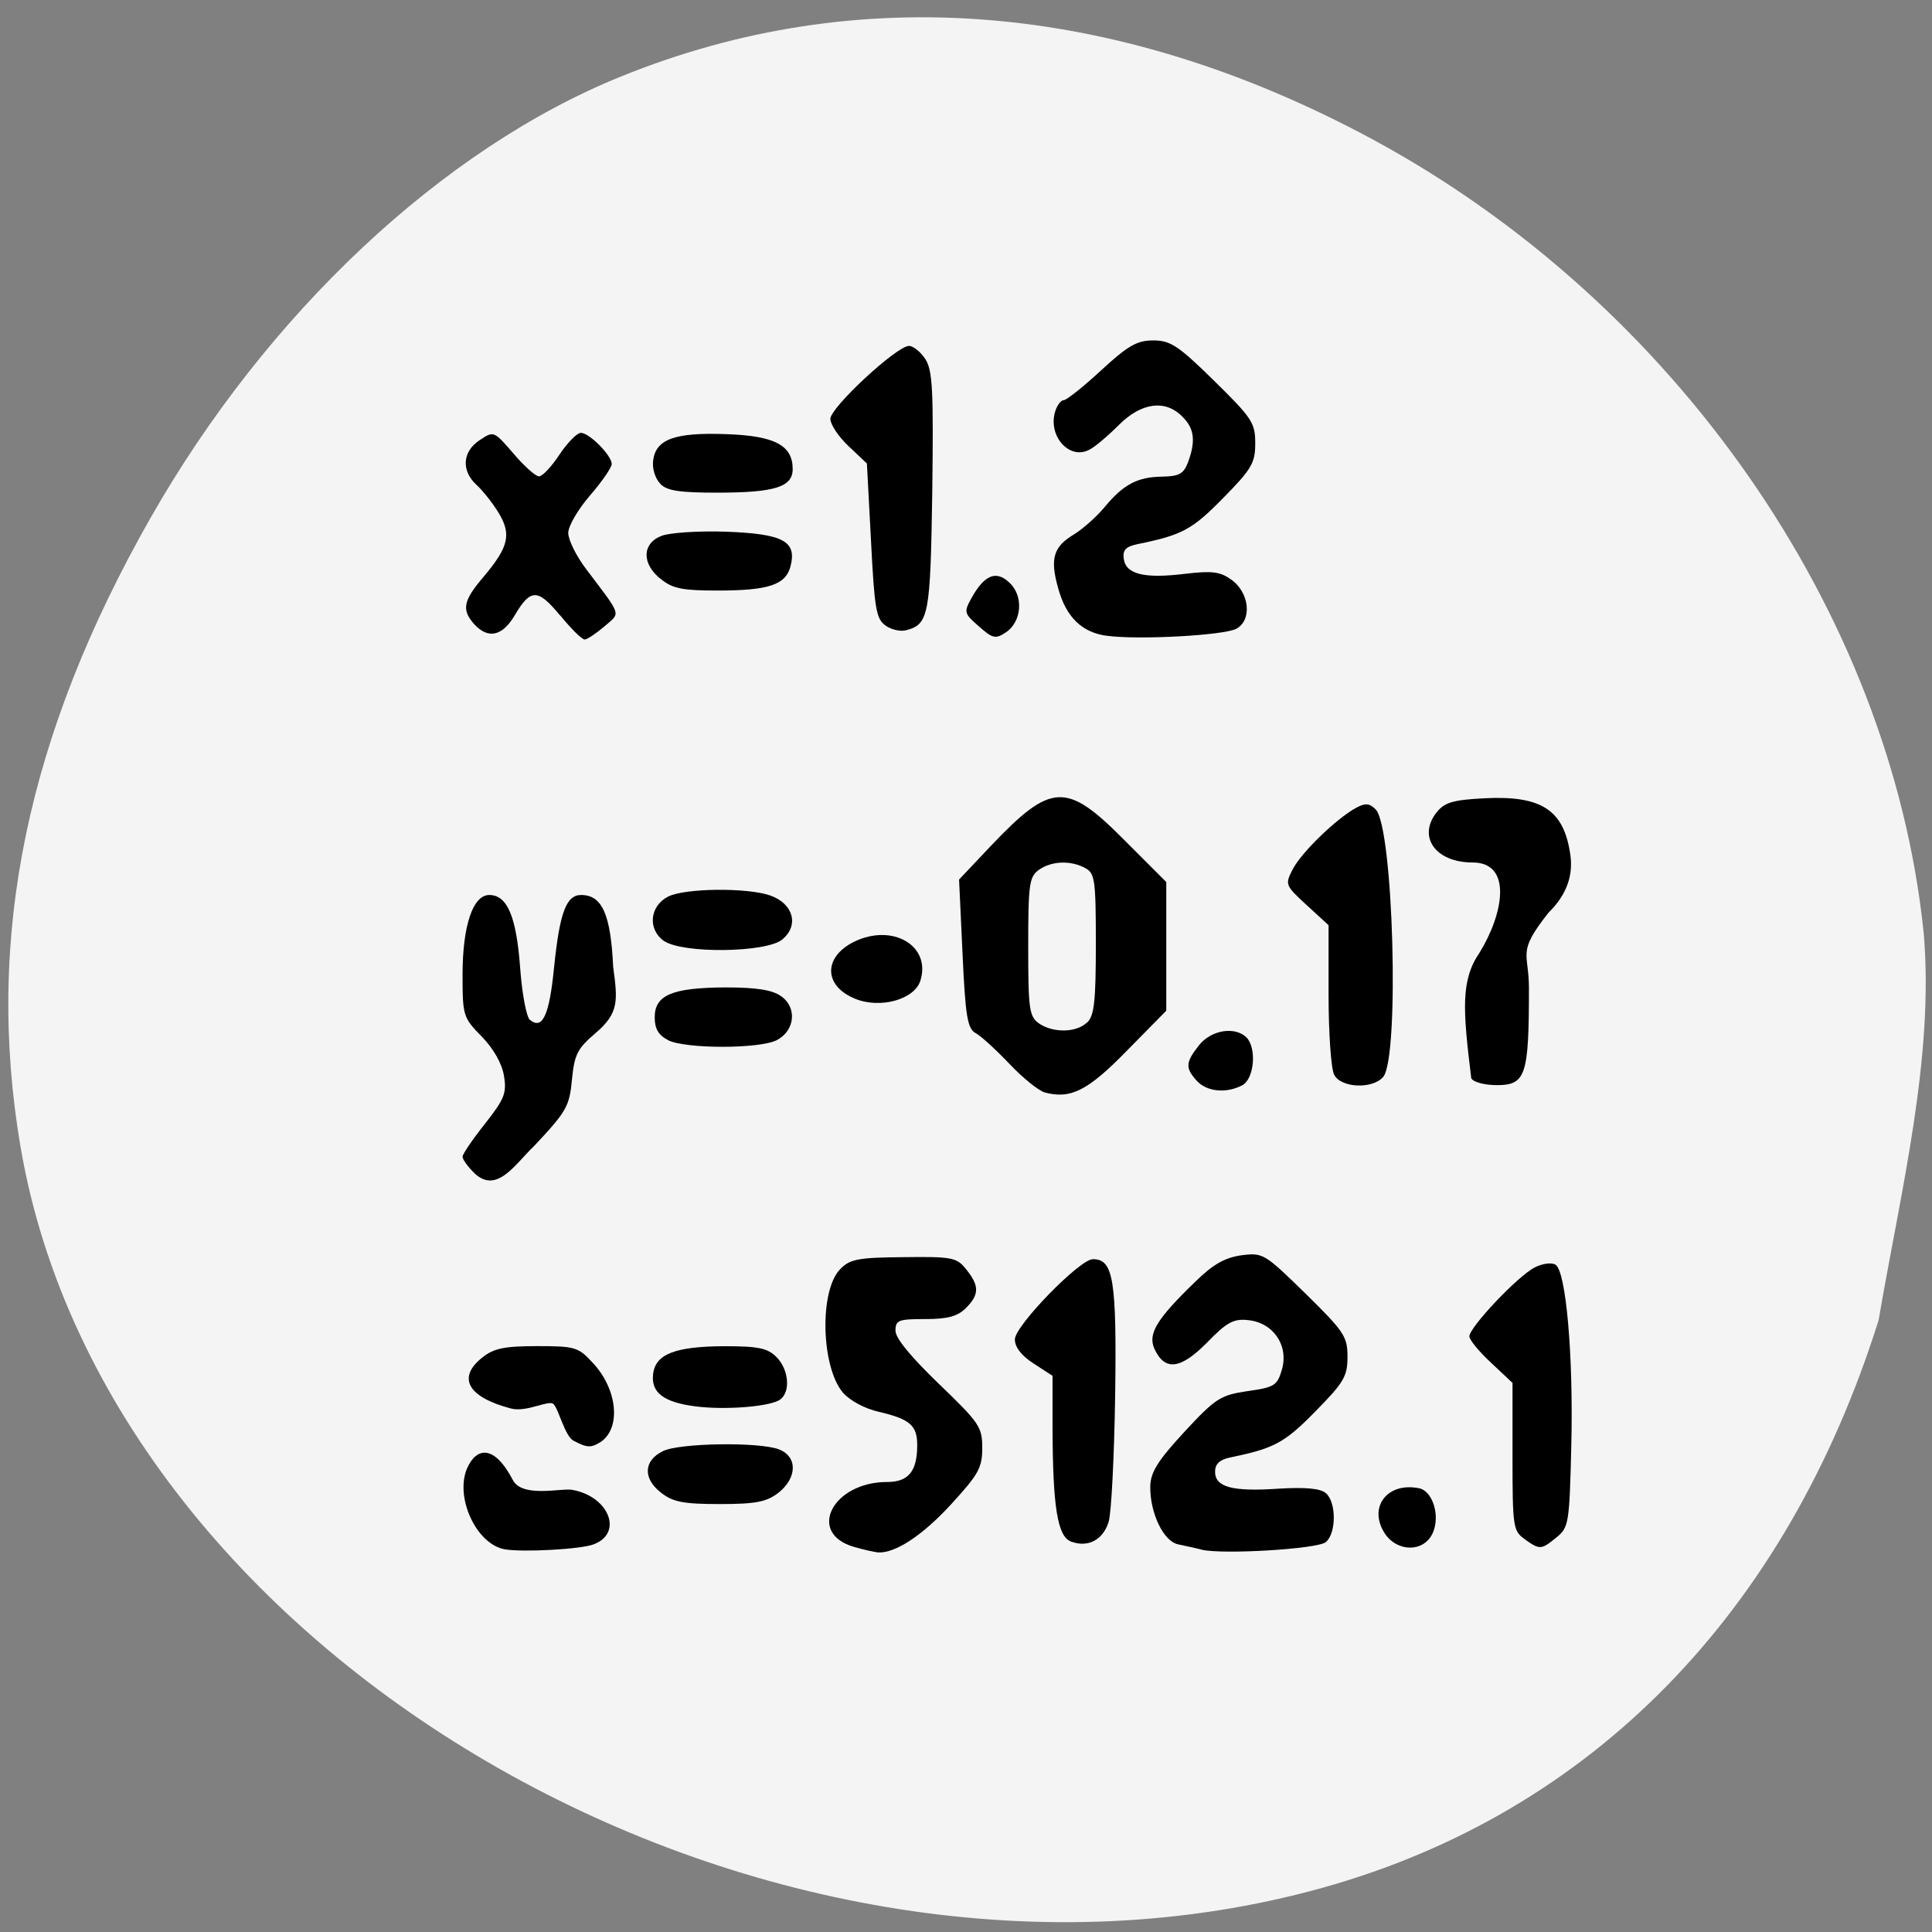 <svg xmlns="http://www.w3.org/2000/svg" viewBox="0 0 24 24"><rect x="0" y="0" width="24" height="24" fill="#808080" stroke="none"/><path d="m 23.895 11.574 c -0.414 -3.98 -3.098 -7.828 -6.867 -9.855 c -3.164 -1.699 -6.371 -1.965 -9.32 -0.766 c -2.215 0.898 -4.391 2.941 -5.836 5.477 c -1.539 2.703 -2.059 5.219 -1.617 7.816 c 1.094 6.414 9.355 11.11 16.18 9.203 c 3.34 -0.934 5.758 -3.41 6.902 -7.05 c 0.27 -1.586 0.695 -3.258 0.559 -4.82" fill="#f4f4f4"/><path d="m 6.957 7.645 c -0.277 -0.336 -0.367 -0.336 -0.566 0.004 c -0.152 0.254 -0.328 0.293 -0.5 0.105 c -0.16 -0.18 -0.137 -0.293 0.117 -0.59 c 0.313 -0.371 0.348 -0.527 0.184 -0.797 c -0.074 -0.121 -0.199 -0.277 -0.273 -0.344 c -0.191 -0.176 -0.176 -0.414 0.039 -0.555 c 0.176 -0.117 0.176 -0.117 0.422 0.168 c 0.133 0.156 0.277 0.285 0.316 0.281 c 0.043 0 0.156 -0.121 0.254 -0.27 c 0.098 -0.148 0.219 -0.27 0.266 -0.27 c 0.105 0 0.383 0.281 0.383 0.387 c 0 0.043 -0.121 0.219 -0.27 0.391 c -0.148 0.172 -0.27 0.379 -0.27 0.465 c 0 0.086 0.098 0.285 0.219 0.445 c 0.457 0.605 0.434 0.539 0.227 0.719 c -0.102 0.086 -0.211 0.16 -0.242 0.16 c -0.035 0 -0.172 -0.137 -0.305 -0.301"/><path d="m 8.203 6.01 c -0.063 -0.063 -0.102 -0.188 -0.09 -0.285 c 0.031 -0.27 0.27 -0.355 0.906 -0.332 c 0.602 0.02 0.828 0.137 0.828 0.434 c 0 0.223 -0.223 0.293 -0.941 0.293 c -0.461 0 -0.621 -0.023 -0.703 -0.109"/><path d="m 8.211 7.195 c -0.242 -0.188 -0.238 -0.445 0.008 -0.539 c 0.102 -0.039 0.461 -0.063 0.805 -0.051 c 0.703 0.027 0.875 0.117 0.797 0.426 c -0.059 0.234 -0.27 0.305 -0.91 0.305 c -0.426 0 -0.555 -0.023 -0.699 -0.141"/><path d="m 11 7.77 c -0.117 -0.082 -0.137 -0.211 -0.18 -1.051 l -0.051 -0.961 l -0.227 -0.215 c -0.125 -0.117 -0.227 -0.27 -0.227 -0.34 c 0 -0.141 0.824 -0.906 0.977 -0.906 c 0.051 0 0.145 0.074 0.203 0.164 c 0.09 0.141 0.102 0.379 0.086 1.645 c -0.023 1.539 -0.043 1.648 -0.324 1.723 c -0.07 0.02 -0.188 -0.008 -0.258 -0.059"/><path d="m 12.16 7.781 c -0.184 -0.16 -0.188 -0.176 -0.094 -0.348 c 0.16 -0.289 0.305 -0.352 0.469 -0.199 c 0.184 0.164 0.16 0.488 -0.039 0.621 c -0.129 0.086 -0.164 0.078 -0.336 -0.074"/><path d="m 13.746 7.898 c -0.309 -0.043 -0.504 -0.234 -0.602 -0.594 c -0.102 -0.363 -0.059 -0.512 0.195 -0.664 c 0.105 -0.063 0.277 -0.215 0.379 -0.336 c 0.238 -0.289 0.414 -0.379 0.719 -0.383 c 0.211 -0.004 0.266 -0.035 0.32 -0.176 c 0.098 -0.262 0.082 -0.422 -0.07 -0.57 c -0.211 -0.215 -0.508 -0.176 -0.789 0.105 c -0.129 0.129 -0.293 0.27 -0.363 0.305 c -0.25 0.137 -0.523 -0.172 -0.426 -0.477 c 0.023 -0.074 0.07 -0.137 0.105 -0.137 c 0.035 0 0.246 -0.168 0.465 -0.371 c 0.336 -0.309 0.445 -0.371 0.648 -0.371 c 0.211 0 0.309 0.063 0.754 0.5 c 0.473 0.465 0.512 0.523 0.512 0.777 c 0 0.246 -0.043 0.32 -0.402 0.684 c -0.383 0.391 -0.508 0.457 -1.063 0.57 c -0.145 0.031 -0.184 0.074 -0.168 0.184 c 0.027 0.191 0.258 0.246 0.762 0.184 c 0.332 -0.039 0.434 -0.027 0.57 0.07 c 0.23 0.16 0.266 0.504 0.066 0.613 c -0.156 0.082 -1.223 0.141 -1.613 0.086"/><path d="m 12.977 13.57 c -0.074 -0.02 -0.273 -0.18 -0.438 -0.355 c -0.168 -0.176 -0.355 -0.348 -0.422 -0.383 c -0.098 -0.055 -0.125 -0.207 -0.16 -0.984 l -0.043 -0.922 l 0.395 -0.418 c 0.75 -0.789 0.938 -0.797 1.652 -0.078 l 0.527 0.527 v 1.598 l -0.488 0.496 c -0.488 0.5 -0.699 0.605 -1.023 0.52 m 0.531 -0.871 c 0.086 -0.086 0.105 -0.273 0.105 -0.977 c 0 -0.789 -0.012 -0.875 -0.129 -0.938 c -0.184 -0.102 -0.426 -0.09 -0.582 0.023 c -0.117 0.086 -0.129 0.184 -0.129 0.953 c 0 0.766 0.012 0.863 0.129 0.949 c 0.176 0.125 0.473 0.121 0.605 -0.012"/><path d="m 10.621 12.406 c -0.391 -0.16 -0.395 -0.516 -0.012 -0.707 c 0.48 -0.234 0.961 0.051 0.824 0.484 c -0.074 0.234 -0.5 0.352 -0.813 0.223"/><path d="m 8.246 11.688 c -0.203 -0.145 -0.176 -0.434 0.055 -0.551 c 0.211 -0.105 0.984 -0.113 1.27 -0.012 c 0.285 0.102 0.359 0.371 0.145 0.547 c -0.203 0.164 -1.238 0.176 -1.469 0.016"/><path d="m 8.301 12.922 c -0.121 -0.063 -0.168 -0.141 -0.168 -0.285 c 0 -0.277 0.219 -0.367 0.875 -0.371 c 0.391 0 0.586 0.031 0.695 0.109 c 0.203 0.141 0.172 0.43 -0.055 0.547 c -0.219 0.109 -1.129 0.109 -1.348 0"/><path d="m 5.883 14.563 c -0.074 -0.074 -0.137 -0.16 -0.137 -0.195 c 0 -0.031 0.125 -0.215 0.277 -0.406 c 0.242 -0.309 0.273 -0.379 0.238 -0.594 c -0.023 -0.152 -0.129 -0.34 -0.277 -0.492 c -0.23 -0.234 -0.238 -0.258 -0.238 -0.766 c 0 -0.613 0.129 -0.992 0.332 -0.992 c 0.223 0 0.336 0.266 0.383 0.898 c 0.023 0.324 0.078 0.617 0.121 0.652 c 0.156 0.129 0.242 -0.051 0.301 -0.652 c 0.07 -0.684 0.152 -0.898 0.336 -0.898 c 0.262 0 0.367 0.242 0.398 0.891 c 0.055 0.418 0.078 0.574 -0.223 0.828 c -0.219 0.188 -0.258 0.258 -0.289 0.574 c -0.031 0.332 -0.066 0.395 -0.469 0.824 c -0.242 0.23 -0.469 0.613 -0.754 0.328"/><path d="m 14.867 13.426 c -0.145 -0.16 -0.141 -0.227 0.027 -0.441 c 0.152 -0.191 0.445 -0.238 0.59 -0.098 c 0.129 0.133 0.098 0.512 -0.051 0.594 c -0.199 0.105 -0.441 0.082 -0.566 -0.055"/><path d="m 16.574 13.352 c -0.039 -0.07 -0.07 -0.52 -0.07 -0.996 v -0.863 l -0.273 -0.25 c -0.266 -0.246 -0.27 -0.254 -0.172 -0.445 c 0.109 -0.211 0.543 -0.629 0.785 -0.762 c 0.117 -0.063 0.168 -0.059 0.246 0.02 c 0.219 0.223 0.297 3.07 0.094 3.32 c -0.129 0.156 -0.523 0.141 -0.609 -0.023"/><path d="m 18.277 13.398 c -0.105 -0.855 -0.133 -1.219 0.102 -1.563 c 0.301 -0.488 0.41 -1.121 -0.086 -1.121 c -0.461 0 -0.688 -0.32 -0.445 -0.625 c 0.098 -0.121 0.203 -0.152 0.582 -0.172 c 0.723 -0.039 1 0.145 1.078 0.707 c 0.031 0.23 -0.027 0.473 -0.273 0.715 c -0.398 0.504 -0.242 0.484 -0.242 0.938 c 0 1.082 -0.039 1.203 -0.398 1.203 c -0.145 0 -0.289 -0.035 -0.316 -0.082"/><path d="m 18.941 19.12 c -0.145 -0.102 -0.152 -0.152 -0.152 -1.023 v -0.918 l -0.266 -0.25 c -0.148 -0.137 -0.27 -0.285 -0.27 -0.328 c 0 -0.113 0.598 -0.746 0.809 -0.855 c 0.098 -0.051 0.211 -0.066 0.262 -0.035 c 0.129 0.082 0.223 1.125 0.195 2.254 c -0.023 0.957 -0.031 1.01 -0.184 1.133 c -0.191 0.156 -0.207 0.156 -0.395 0.023"/><path d="m 17.203 19.05 c -0.211 -0.324 0.027 -0.641 0.422 -0.563 c 0.172 0.031 0.27 0.344 0.172 0.559 c -0.109 0.238 -0.438 0.238 -0.594 0.004"/><path d="m 14.926 19.25 c -0.074 -0.02 -0.207 -0.047 -0.293 -0.066 c -0.18 -0.039 -0.348 -0.387 -0.344 -0.719 c 0.004 -0.176 0.09 -0.316 0.422 -0.676 c 0.391 -0.422 0.449 -0.457 0.785 -0.508 c 0.34 -0.047 0.371 -0.07 0.43 -0.273 c 0.082 -0.297 -0.109 -0.578 -0.422 -0.609 c -0.18 -0.02 -0.266 0.027 -0.512 0.281 c -0.328 0.332 -0.523 0.355 -0.652 0.074 c -0.082 -0.184 0.027 -0.367 0.504 -0.828 c 0.223 -0.219 0.367 -0.301 0.574 -0.332 c 0.273 -0.035 0.289 -0.023 0.801 0.477 c 0.477 0.469 0.52 0.531 0.52 0.781 c 0 0.246 -0.043 0.32 -0.402 0.684 c -0.383 0.391 -0.512 0.457 -1.059 0.57 c -0.129 0.027 -0.184 0.082 -0.184 0.176 c 0 0.191 0.211 0.25 0.785 0.211 c 0.336 -0.02 0.523 -0.004 0.59 0.055 c 0.133 0.109 0.133 0.5 0 0.609 c -0.105 0.086 -1.277 0.156 -1.543 0.094"/><path d="m 13.305 19.15 c -0.168 -0.063 -0.227 -0.426 -0.23 -1.414 v -0.645 l -0.234 -0.152 c -0.152 -0.098 -0.234 -0.203 -0.234 -0.301 c 0 -0.168 0.805 -0.996 0.969 -0.996 c 0.254 0 0.297 0.246 0.277 1.688 c -0.012 0.762 -0.047 1.473 -0.082 1.578 c -0.07 0.223 -0.258 0.32 -0.465 0.242"/><path d="m 10.605 19.215 c -0.586 -0.172 -0.262 -0.805 0.414 -0.805 c 0.266 0 0.375 -0.133 0.375 -0.457 c 0 -0.246 -0.09 -0.324 -0.473 -0.414 c -0.176 -0.039 -0.359 -0.137 -0.449 -0.238 c -0.273 -0.32 -0.297 -1.277 -0.031 -1.539 c 0.117 -0.121 0.227 -0.141 0.785 -0.145 c 0.605 -0.008 0.66 0.004 0.777 0.152 c 0.164 0.203 0.164 0.313 -0.004 0.48 c -0.102 0.102 -0.223 0.137 -0.504 0.137 c -0.332 0 -0.371 0.012 -0.371 0.145 c 0 0.094 0.195 0.328 0.539 0.66 c 0.504 0.484 0.539 0.535 0.539 0.797 c 0 0.246 -0.047 0.328 -0.387 0.699 c -0.359 0.391 -0.695 0.609 -0.906 0.598 c -0.047 -0.004 -0.184 -0.035 -0.305 -0.07"/><path d="m 8.207 18.539 c -0.223 -0.176 -0.211 -0.395 0.027 -0.512 c 0.199 -0.102 1.195 -0.117 1.441 -0.023 c 0.234 0.09 0.23 0.352 -0.004 0.539 c -0.148 0.113 -0.273 0.141 -0.73 0.141 c -0.461 0 -0.586 -0.027 -0.734 -0.145"/><path d="m 8.629 17.469 c -0.387 -0.051 -0.543 -0.172 -0.516 -0.398 c 0.027 -0.25 0.273 -0.344 0.879 -0.348 c 0.43 0 0.543 0.023 0.656 0.137 c 0.148 0.152 0.176 0.422 0.047 0.523 c -0.113 0.09 -0.688 0.137 -1.066 0.086"/><path d="m 7.125 17.898 c -0.109 -0.059 -0.188 -0.402 -0.25 -0.457 c -0.059 -0.055 -0.336 0.109 -0.531 0.055 c -0.535 -0.141 -0.668 -0.383 -0.352 -0.633 c 0.141 -0.113 0.273 -0.141 0.68 -0.141 c 0.473 0 0.512 0.012 0.691 0.207 c 0.309 0.328 0.355 0.813 0.098 0.984 c -0.117 0.074 -0.168 0.074 -0.336 -0.016"/><path d="m 6.27 19.246 c -0.355 -0.063 -0.625 -0.652 -0.465 -1.012 c 0.117 -0.258 0.336 -0.289 0.566 0.152 c 0.117 0.223 0.598 0.098 0.734 0.121 c 0.457 0.078 0.641 0.535 0.273 0.676 c -0.156 0.063 -0.879 0.102 -1.109 0.063"/></svg>